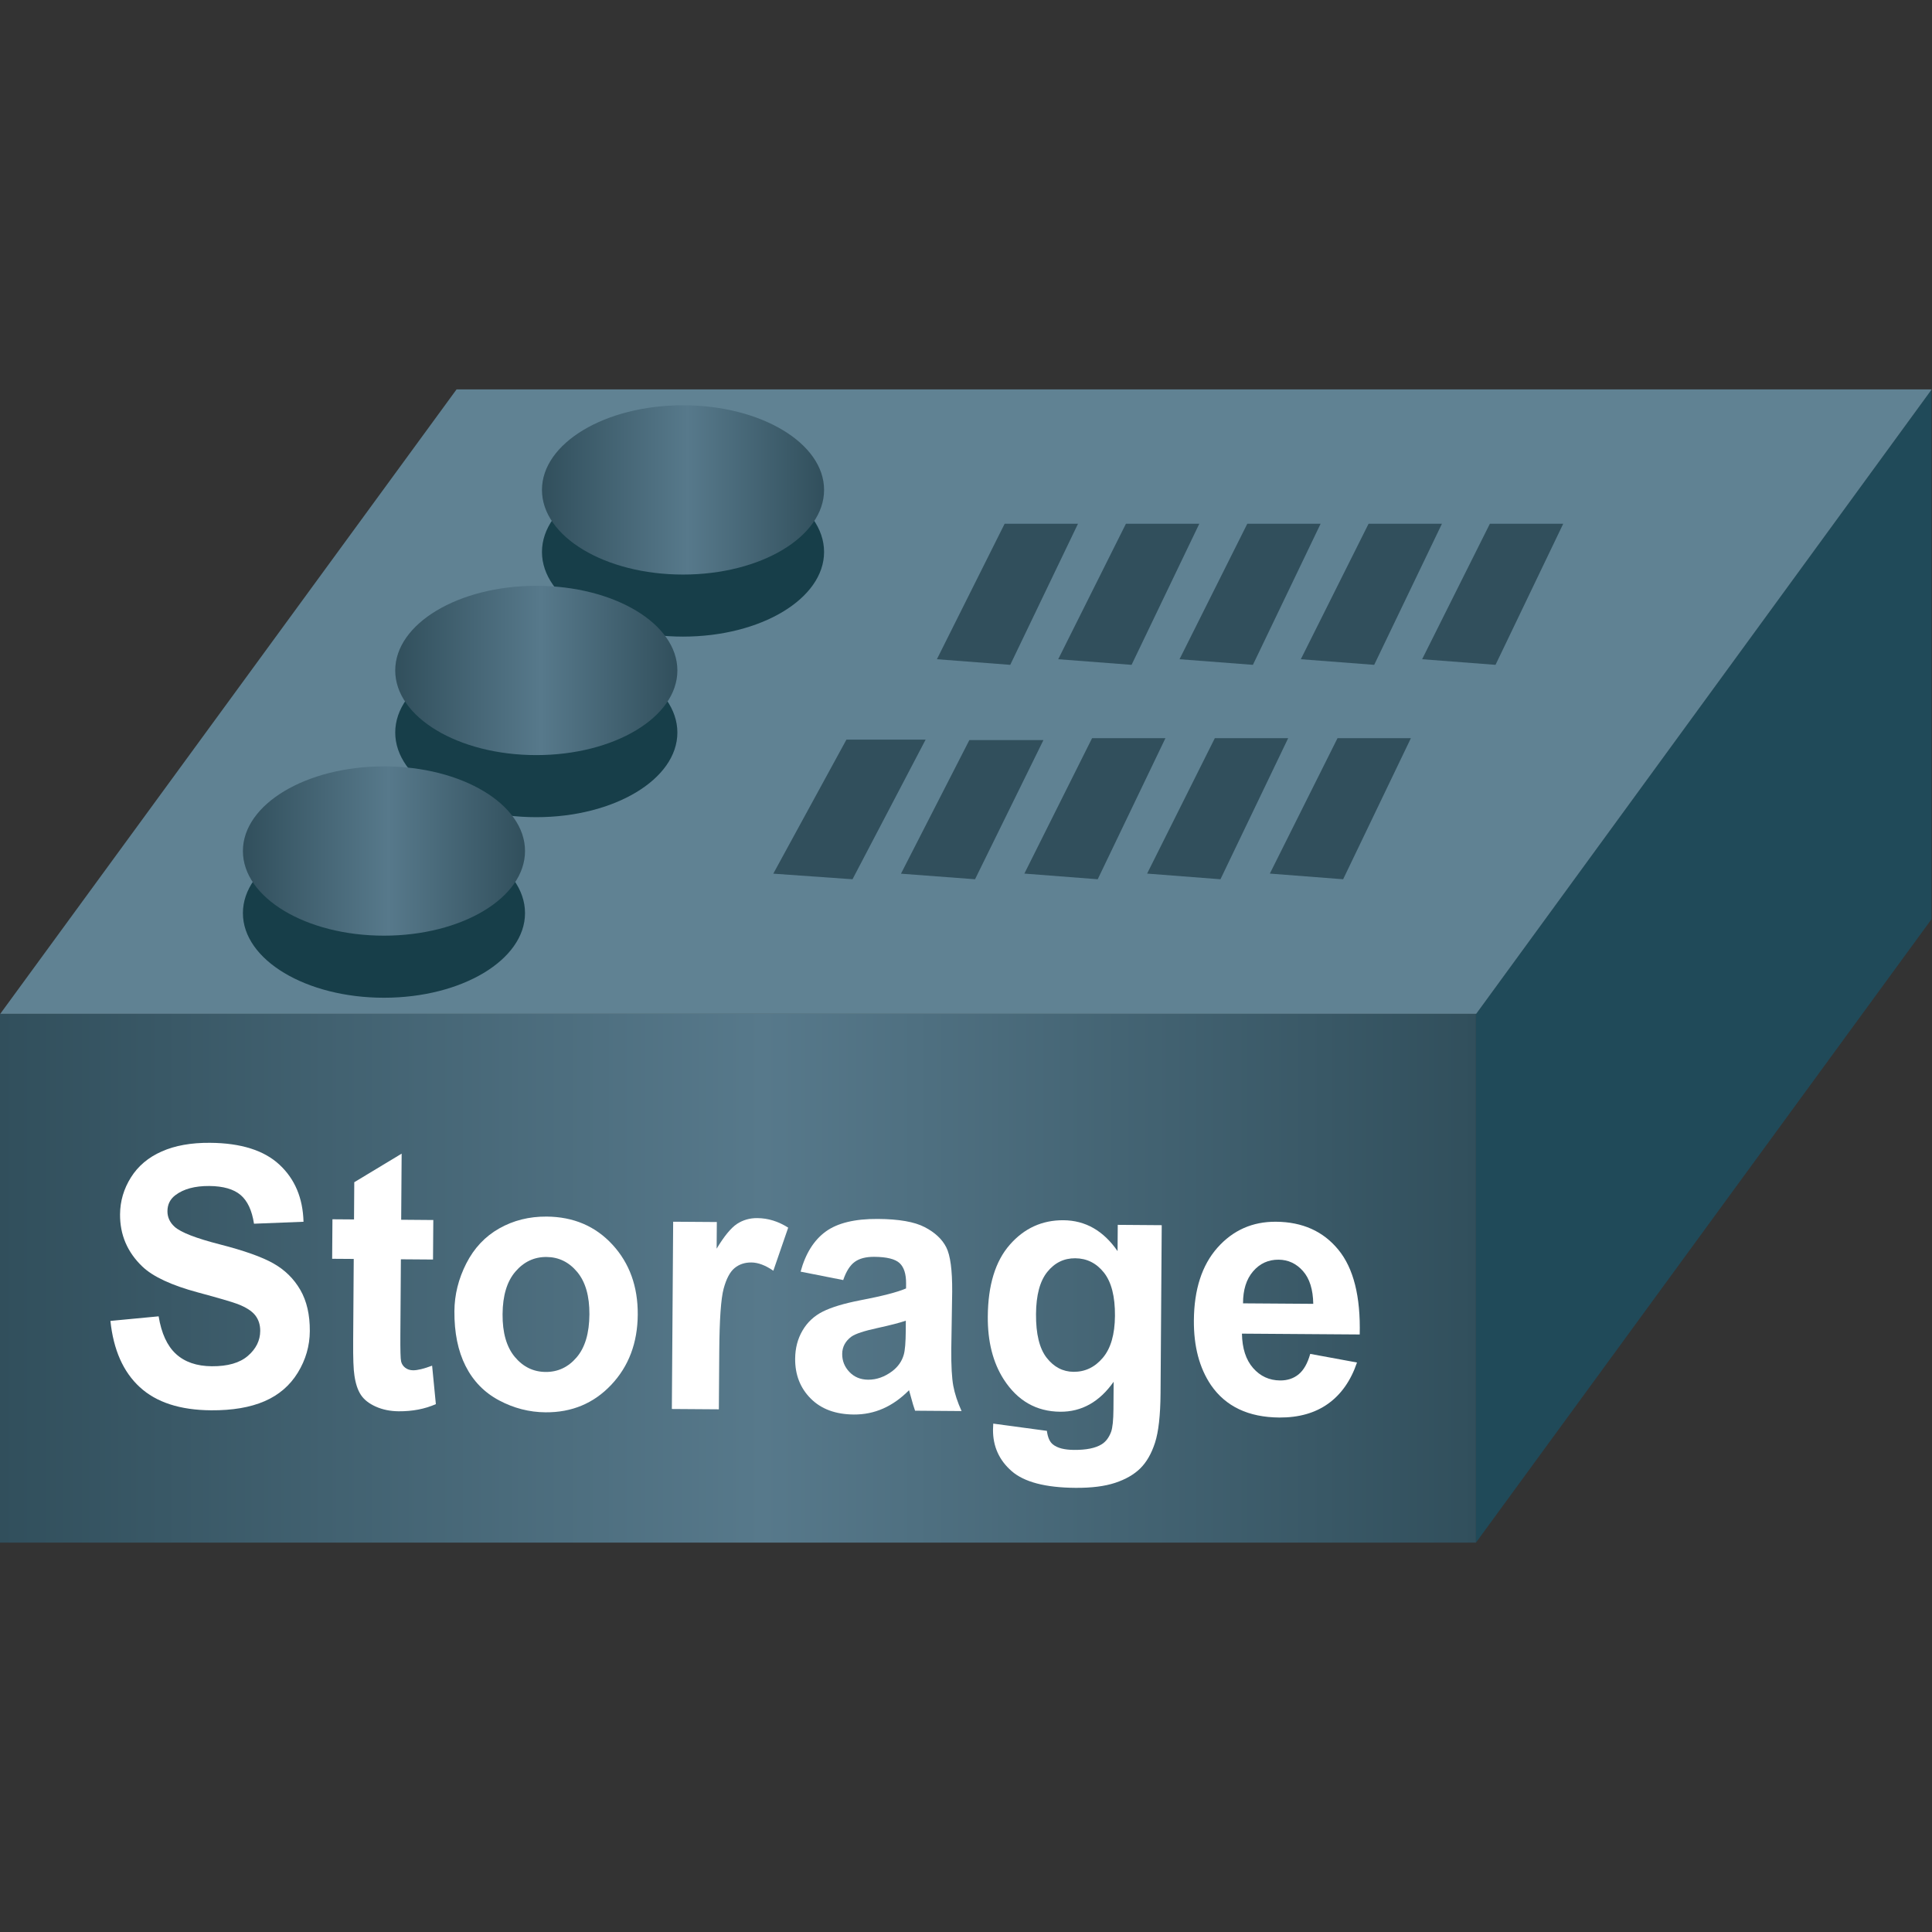 <?xml version="1.0" encoding="utf-8"?>
<!-- Generator: Adobe Illustrator 16.0.0, SVG Export Plug-In . SVG Version: 6.00 Build 0)  -->
<!DOCTYPE svg PUBLIC "-//W3C//DTD SVG 1.1//EN" "http://www.w3.org/Graphics/SVG/1.1/DTD/svg11.dtd">
<svg version="1.1" id="图层_1" xmlns="http://www.w3.org/2000/svg" xmlns:xlink="http://www.w3.org/1999/xlink" x="0px" y="0px"
	 width="100px" height="100px" viewBox="0 0 100 100" enable-background="new 0 0 100 100" xml:space="preserve">
<rect x="0" y="0" width="100" height="100" fill="#333333" stroke="none"/>
<linearGradient id="11_node_storage_SVGID_1_" gradientUnits="userSpaceOnUse" x1="0.02" y1="32.935" x2="76.414" y2="32.935" gradientTransform="matrix(1 0 0 -1 -0.02 99.095)">
	<stop  offset="0" style="stop-color:#314F5C"/>
	<stop  offset="0.517" style="stop-color:#57798B"/>
	<stop  offset="1" style="stop-color:#314F5C"/>
</linearGradient>
<polygon fill="url(#11_node_storage_SVGID_1_)" points="0,52.475 0,79.846 76.394,79.846 76.394,52.475 "/>
<polygon fill="#204A59" points="76.395,52.475 99.974,20.154 99.974,47.578 76.395,79.846 "/>
<polygon fill="#608293" points="76.408,52.475 99.986,20.154 23.632,20.154 0.014,52.475 "/>
<g enable-background="new    ">
	<path fill="#FFFFFF" d="M5.715,68.37l2.496-0.237c0.144,0.883,0.444,1.533,0.899,1.949c0.456,0.418,1.074,0.629,1.853,0.635
		c0.825,0.006,1.449-0.174,1.87-0.539s0.633-0.795,0.636-1.287c0.002-0.316-0.083-0.586-0.258-0.811
		c-0.175-0.223-0.481-0.418-0.918-0.586c-0.299-0.111-0.981-0.311-2.047-0.598c-1.372-0.369-2.333-0.817-2.882-1.344
		c-0.774-0.742-1.158-1.643-1.15-2.701c0.005-0.682,0.192-1.317,0.563-1.908c0.37-0.59,0.902-1.039,1.594-1.344
		c0.692-0.307,1.525-0.455,2.501-0.447c1.593,0.011,2.79,0.387,3.59,1.129s1.215,1.728,1.248,2.957l-2.563,0.101
		c-0.105-0.688-0.337-1.185-0.695-1.488s-0.898-0.458-1.62-0.464c-0.745-0.005-1.329,0.152-1.752,0.473
		c-0.273,0.205-0.41,0.48-0.413,0.827c-0.002,0.316,0.123,0.588,0.375,0.815c0.321,0.287,1.104,0.592,2.349,0.91
		c1.245,0.32,2.165,0.646,2.76,0.982s1.059,0.793,1.393,1.37c0.333,0.577,0.498,1.289,0.492,2.135
		c-0.005,0.767-0.213,1.483-0.621,2.149c-0.409,0.667-0.984,1.16-1.725,1.48c-0.741,0.32-1.663,0.477-2.765,0.469
		c-1.605-0.012-2.834-0.411-3.689-1.199C6.378,71.012,5.873,69.867,5.715,68.37z"/>
	<path fill="#FFFFFF" d="M22.428,63.148l-0.015,2.045l-1.663-0.012l-0.027,3.906c-0.005,0.791,0.007,1.252,0.039,1.383
		c0.031,0.131,0.102,0.239,0.214,0.326c0.112,0.086,0.249,0.129,0.41,0.13c0.225,0.001,0.552-0.078,0.98-0.239l0.194,1.991
		c-0.568,0.251-1.209,0.375-1.925,0.37c-0.438-0.004-0.833-0.084-1.185-0.242c-0.351-0.157-0.608-0.359-0.771-0.607
		c-0.163-0.248-0.274-0.582-0.334-1.002c-0.05-0.299-0.072-0.9-0.065-1.807l0.029-4.227l-1.117-0.008l0.015-2.045l1.117,0.008
		l0.013-1.926l2.452-1.479l-0.024,3.422L22.428,63.148z"/>
	<path fill="#FFFFFF" d="M23.52,67.865c0.006-0.852,0.211-1.674,0.615-2.469c0.404-0.793,0.972-1.398,1.706-1.813
		c0.733-0.415,1.55-0.619,2.45-0.613c1.391,0.01,2.527,0.494,3.41,1.453c0.882,0.958,1.318,2.165,1.309,3.619
		c-0.01,1.467-0.468,2.678-1.373,3.637c-0.904,0.957-2.037,1.432-3.399,1.422c-0.843-0.006-1.646-0.213-2.408-0.619
		s-1.339-1-1.732-1.778S23.512,68.979,23.52,67.865z M26.013,68.021c-0.007,0.962,0.205,1.699,0.634,2.214
		c0.429,0.514,0.961,0.773,1.597,0.777c0.635,0.004,1.168-0.247,1.603-0.756c0.434-0.508,0.654-1.248,0.661-2.223
		c0.006-0.949-0.203-1.68-0.63-2.194c-0.427-0.514-0.957-0.773-1.592-0.778c-0.635-0.004-1.171,0.248-1.607,0.756
		C26.241,66.324,26.02,67.059,26.013,68.021z"/>
	<path fill="#FFFFFF" d="M37.208,72.946l-2.433-0.017l0.068-9.693l2.26,0.016l-0.01,1.379c0.391-0.648,0.742-1.075,1.051-1.28
		c0.31-0.204,0.662-0.306,1.055-0.302c0.554,0.004,1.087,0.168,1.598,0.494l-0.769,2.23c-0.408-0.282-0.788-0.425-1.14-0.428
		c-0.341-0.002-0.63,0.095-0.867,0.291c-0.238,0.196-0.427,0.553-0.566,1.068c-0.139,0.516-0.215,1.599-0.226,3.248L37.208,72.946z"
		/>
	<path fill="#FFFFFF" d="M43.644,66.256l-2.205-0.436c0.255-0.936,0.687-1.626,1.296-2.072c0.609-0.445,1.511-0.664,2.706-0.656
		c1.085,0.008,1.892,0.148,2.421,0.424c0.529,0.274,0.9,0.621,1.114,1.039s0.316,1.184,0.309,2.298l-0.047,2.993
		c-0.006,0.852,0.029,1.48,0.104,1.885c0.076,0.406,0.218,0.841,0.429,1.305l-2.407-0.018c-0.063-0.17-0.139-0.424-0.228-0.759
		c-0.04-0.152-0.068-0.253-0.085-0.302c-0.418,0.423-0.865,0.739-1.34,0.949c-0.475,0.209-0.98,0.313-1.517,0.309
		c-0.947-0.007-1.691-0.283-2.233-0.828c-0.542-0.545-0.81-1.232-0.804-2.06c0.004-0.548,0.131-1.034,0.383-1.462
		c0.251-0.428,0.601-0.754,1.05-0.979s1.095-0.42,1.939-0.584c1.139-0.217,1.929-0.422,2.368-0.613l0.002-0.256
		c0.003-0.492-0.109-0.845-0.339-1.057c-0.229-0.211-0.664-0.318-1.305-0.323c-0.433-0.003-0.771,0.084-1.015,0.262
		C43.996,65.493,43.797,65.807,43.644,66.256z M46.885,68.359c-0.312,0.107-0.807,0.235-1.483,0.383
		c-0.676,0.146-1.119,0.293-1.328,0.438c-0.319,0.234-0.479,0.535-0.482,0.9c-0.002,0.359,0.123,0.67,0.375,0.934
		s0.575,0.396,0.967,0.399c0.438,0.003,0.858-0.146,1.258-0.448c0.296-0.229,0.491-0.51,0.586-0.844
		c0.065-0.219,0.1-0.636,0.104-1.25L46.885,68.359z"/>
	<path fill="#FFFFFF" d="M51.411,73.686l2.776,0.375c0.044,0.342,0.148,0.576,0.315,0.705c0.229,0.185,0.593,0.278,1.089,0.281
		c0.636,0.005,1.112-0.092,1.431-0.29c0.215-0.133,0.378-0.348,0.489-0.646c0.076-0.212,0.117-0.604,0.121-1.176l0.01-1.415
		c-0.734,1.042-1.655,1.559-2.764,1.551c-1.235-0.009-2.21-0.566-2.924-1.673c-0.56-0.874-0.835-1.959-0.826-3.255
		c0.012-1.625,0.392-2.864,1.139-3.716c0.748-0.854,1.673-1.275,2.775-1.268c1.138,0.008,2.071,0.541,2.803,1.599l0.01-1.36
		l2.276,0.017l-0.061,8.698c-0.008,1.144-0.104,1.998-0.287,2.563c-0.183,0.564-0.437,1.006-0.762,1.327
		c-0.325,0.319-0.759,0.569-1.3,0.748c-0.54,0.179-1.224,0.265-2.049,0.259c-1.559-0.01-2.662-0.299-3.311-0.867
		c-0.648-0.567-0.969-1.283-0.963-2.146C51.4,73.91,51.404,73.807,51.411,73.686z M53.624,68.015
		c-0.008,1.028,0.177,1.783,0.551,2.263c0.375,0.48,0.839,0.723,1.394,0.727c0.594,0.004,1.099-0.236,1.512-0.725
		c0.413-0.486,0.622-1.211,0.629-2.172c0.008-1.004-0.184-1.75-0.572-2.24c-0.389-0.489-0.884-0.736-1.483-0.74
		c-0.583-0.004-1.065,0.231-1.447,0.706C53.825,66.309,53.631,67.035,53.624,68.015z"/>
	<path fill="#FFFFFF" d="M67.817,70.077l2.421,0.446c-0.318,0.936-0.815,1.645-1.491,2.13s-1.519,0.724-2.528,0.718
		c-1.599-0.012-2.778-0.571-3.539-1.678c-0.6-0.887-0.895-2.002-0.885-3.348c0.011-1.605,0.418-2.861,1.221-3.766
		c0.803-0.903,1.813-1.352,3.031-1.342c1.368,0.01,2.444,0.492,3.228,1.451c0.785,0.957,1.152,2.419,1.104,4.384l-6.096-0.043
		c0.013,0.761,0.204,1.354,0.576,1.779s0.839,0.64,1.398,0.644c0.381,0.003,0.702-0.104,0.964-0.321
		C67.482,70.915,67.681,70.563,67.817,70.077z M67.974,67.486c-0.012-0.742-0.189-1.309-0.533-1.697s-0.764-0.584-1.26-0.588
		c-0.531-0.004-0.972,0.197-1.32,0.602c-0.35,0.406-0.523,0.959-0.522,1.658L67.974,67.486z"/>
</g>
<ellipse fill="#173E49" cx="35.353" cy="28.57" rx="7.301" ry="4.381"/>
<linearGradient id="11_node_storage_SVGID_2_" gradientUnits="userSpaceOnUse" x1="28.072" y1="73.736" x2="42.674" y2="73.736" gradientTransform="matrix(1 0 0 -1 -0.02 99.095)">
	<stop  offset="0" style="stop-color:#314F5C"/>
	<stop  offset="0.517" style="stop-color:#57798B"/>
	<stop  offset="1" style="stop-color:#314F5C"/>
</linearGradient>
<ellipse fill="url(#11_node_storage_SVGID_2_)" cx="35.353" cy="25.358" rx="7.301" ry="4.381"/>
<ellipse fill="#173E49" cx="27.759" cy="37.916" rx="7.302" ry="4.381"/>
<linearGradient id="11_node_storage_SVGID_3_" gradientUnits="userSpaceOnUse" x1="20.477" y1="64.392" x2="35.081" y2="64.392" gradientTransform="matrix(1 0 0 -1 -0.02 99.095)">
	<stop  offset="0" style="stop-color:#314F5C"/>
	<stop  offset="0.517" style="stop-color:#57798B"/>
	<stop  offset="1" style="stop-color:#314F5C"/>
</linearGradient>
<ellipse fill="url(#11_node_storage_SVGID_3_)" cx="27.759" cy="34.703" rx="7.302" ry="4.381"/>
<ellipse fill="#173E49" cx="19.874" cy="47.262" rx="7.301" ry="4.381"/>
<linearGradient id="11_node_storage_SVGID_4_" gradientUnits="userSpaceOnUse" x1="12.593" y1="55.045" x2="27.195" y2="55.045" gradientTransform="matrix(1 0 0 -1 -0.02 99.095)">
	<stop  offset="0" style="stop-color:#314F5C"/>
	<stop  offset="0.517" style="stop-color:#57798B"/>
	<stop  offset="1" style="stop-color:#314F5C"/>
</linearGradient>
<ellipse fill="url(#11_node_storage_SVGID_4_)" cx="19.874" cy="44.049" rx="7.301" ry="4.381"/>
<polygon fill="#314F5C" points="51.999,27.11 55.796,27.11 52.29,34.412 48.494,34.121 "/>
<polygon fill="#314F5C" points="58.277,27.11 62.075,27.11 58.57,34.412 54.773,34.121 "/>
<polygon fill="#314F5C" points="64.559,27.11 68.354,27.11 64.85,34.412 61.052,34.121 "/>
<polygon fill="#314F5C" points="70.837,27.11 74.634,27.11 71.128,34.412 67.331,34.121 "/>
<polygon fill="#314F5C" points="77.115,27.11 80.912,27.11 77.408,34.412 73.609,34.121 "/>
<polygon fill="#314F5C" points="43.811,38.283 47.91,38.283 44.126,45.51 40.025,45.221 "/>
<polygon fill="#314F5C" points="50.173,38.308 54.007,38.308 50.468,45.51 46.634,45.222 "/>
<polygon fill="#314F5C" points="56.525,38.209 60.322,38.209 56.818,45.51 53.021,45.217 "/>
<polygon fill="#314F5C" points="62.878,38.209 66.675,38.209 63.171,45.51 59.374,45.217 "/>
<polygon fill="#314F5C" points="69.229,38.209 73.027,38.209 69.521,45.51 65.727,45.217 "/>
</svg>
